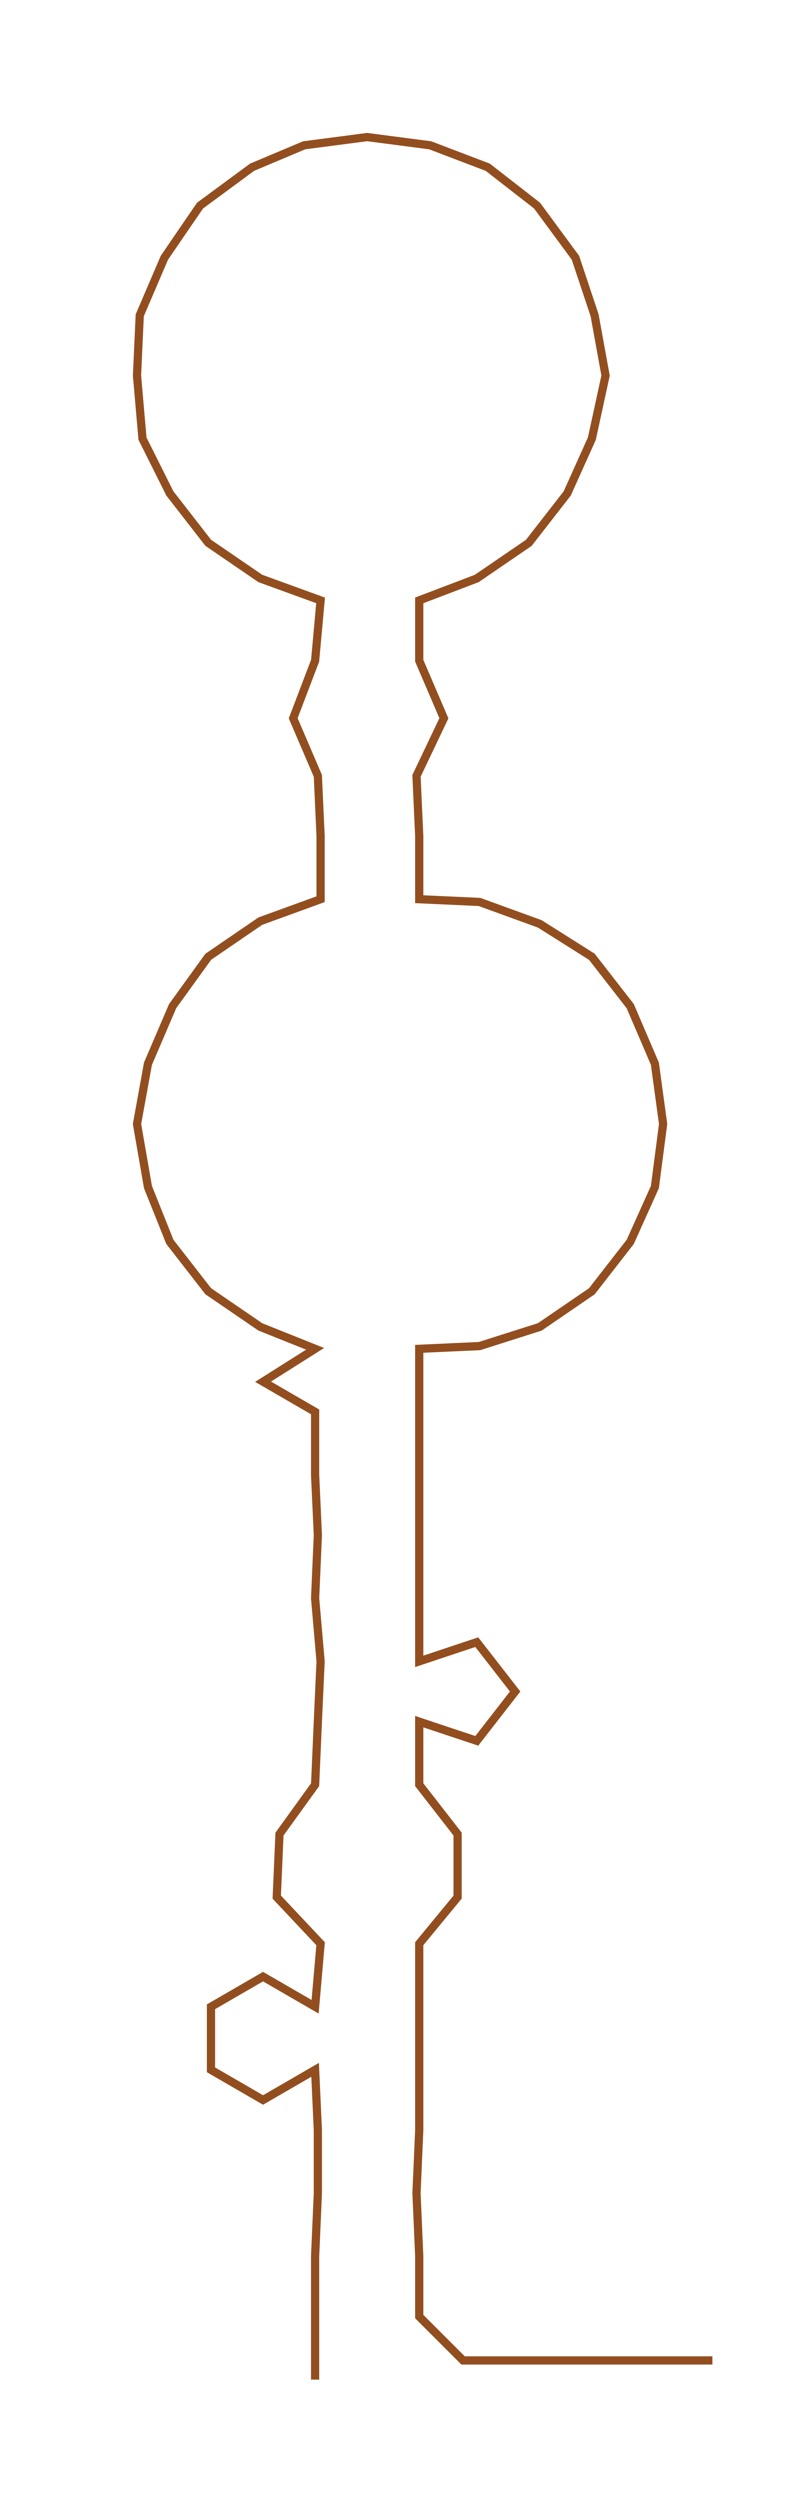 <ns0:svg xmlns:ns0="http://www.w3.org/2000/svg" width="96.288px" height="300px" viewBox="0 0 292.69 911.924"><ns0:path style="stroke:#934e1f;stroke-width:3px;fill:none;" d="M115 868 L115 868 L115 845 L115 823 L116 800 L116 777 L115 755 L96 766 L77 755 L77 732 L96 721 L115 732 L117 709 L101 692 L102 669 L115 651 L116 628 L117 606 L115 583 L116 560 L115 538 L115 515 L96 504 L115 492 L95 484 L76 471 L62 453 L54 433 L50 410 L54 388 L63 367 L76 349 L95 336 L117 328 L117 305 L116 283 L107 262 L115 241 L117 219 L95 211 L76 198 L62 180 L52 160 L50 137 L51 115 L60 94 L73 75 L92 61 L111 53 L134 50 L157 53 L178 61 L196 75 L210 94 L217 115 L221 137 L216 160 L207 180 L193 198 L174 211 L153 219 L153 241 L162 262 L152 283 L153 305 L153 328 L175 329 L197 337 L216 349 L230 367 L239 388 L242 410 L239 433 L230 453 L216 471 L197 484 L175 491 L153 492 L153 515 L153 538 L153 560 L153 583 L153 606 L174 599 L188 617 L174 635 L153 628 L153 651 L167 669 L167 692 L153 709 L153 732 L153 755 L153 777 L152 800 L153 823 L153 845 L169 861 L191 861 L214 861 L237 861 L260 861" /></ns0:svg>